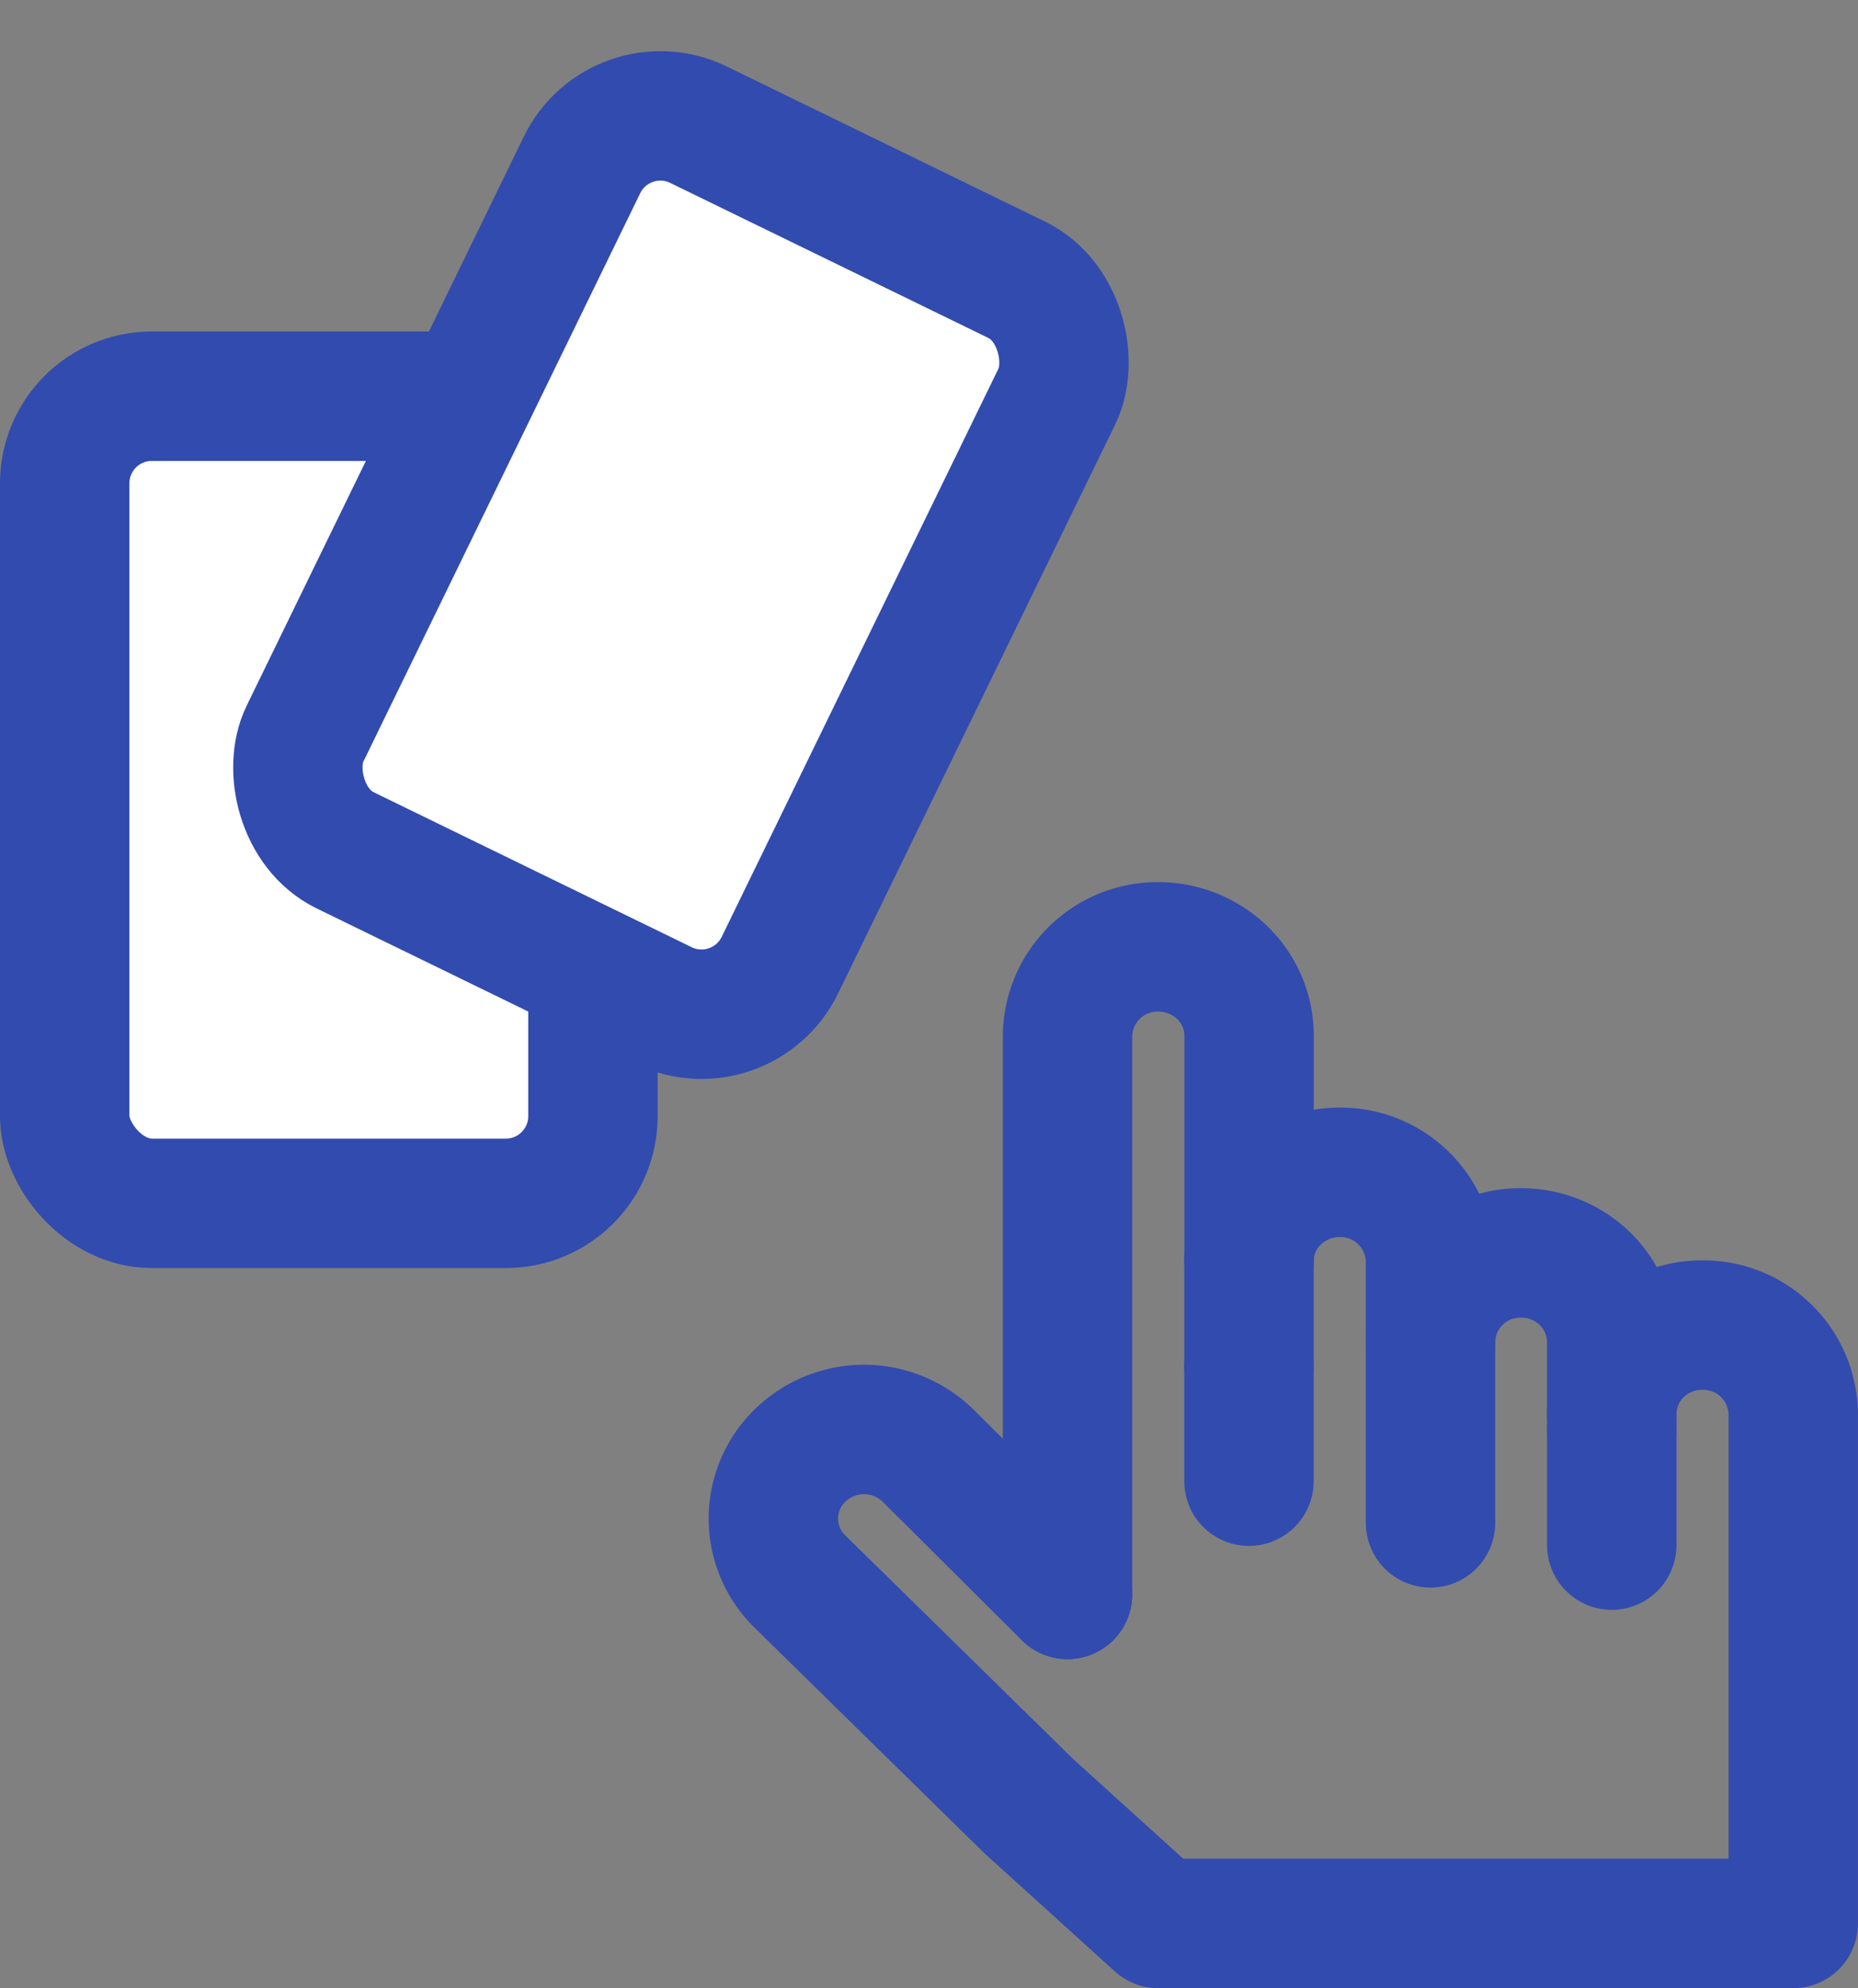 <svg xmlns="http://www.w3.org/2000/svg" width="86.152" height="92.16" viewBox="0 0 86.152 92.16">
  <rect x="0" y="0" width="86.152" height="92.16" fill="#808080" stroke="none"/>
  <defs>
    <style>
      .cls-1, .cls-3 {
        fill: none;
        stroke: #324BAF;
        stroke-width: 6px;
      }

      .cls-1 {
        stroke-linecap: round;
        stroke-linejoin: round;
      }

      .cls-2 {
        fill: #fff;
      }

      .cls-3 {
        stroke-miterlimit: 10;
      }
    </style>
  </defs>
  <g id="Group_549" data-name="Group 549" transform="translate(-426.08 -727.887)">
    <g id="Group_31" data-name="Group 31" transform="translate(461.94 771.776)">
      <g id="Group_30" data-name="Group 30">
        <g id="Group_29" data-name="Group 29">
          <line id="Line_74" data-name="Line 74" class="cls-1" y2="5.296" transform="translate(22.052 19.471)"/>
          <path id="Path_74" data-name="Path 74" class="cls-1" d="M517.7,1778.984v-25.892a4.171,4.171,0,0,1,4.214-4.123,4.278,4.278,0,0,1,2.973,1.206,4.069,4.069,0,0,1,1.23,2.917v10.451" transform="translate(-504.06 -1748.969)"/>
          <line id="Line_75" data-name="Line 75" class="cls-1" y2="5.354" transform="translate(38.875 22.377)"/>
          <path id="Path_75" data-name="Path 75" class="cls-1" d="M520.347,1775.844l-6.46-6.431a4.249,4.249,0,0,0-5.946,0,4.074,4.074,0,0,0,0,5.834l10.6,10.4,6.018,5.448H554v-23.6a4.174,4.174,0,0,0-4.214-4.135,4.228,4.228,0,0,0-2.973,1.206,4.126,4.126,0,0,0-1.23,2.929" transform="translate(-506.711 -1745.829)"/>
          <path id="Path_76" data-name="Path 76" class="cls-1" d="M532.894,1765.409v-3.737a4.174,4.174,0,0,0-4.215-4.124,4.28,4.28,0,0,0-2.973,1.207,4.073,4.073,0,0,0-1.229,2.917v4.9" transform="translate(-502.424 -1747.098)"/>
          <path id="Path_77" data-name="Path 77" class="cls-1" d="M531.258,1773.129v-8.389a4.161,4.161,0,0,1,4.2-4.123,4.229,4.229,0,0,1,2.973,1.206,4.121,4.121,0,0,1,1.23,2.917v4.065" transform="translate(-500.788 -1746.43)"/>
        </g>
      </g>
    </g>
    <g id="Group_401" data-name="Group 401" transform="translate(429.08 746.252)">
      <g id="Group_402" data-name="Group 402" transform="translate(0 0)">
        <path id="Path_479" data-name="Path 479" class="cls-2" d="M23,53H5.493A3.493,3.493,0,0,1,2,49.51V19.085a3.493,3.493,0,0,1,3.493-3.493H23a3.493,3.493,0,0,1,3.493,3.493V49.51A3.493,3.493,0,0,1,23,53" transform="translate(-2 -15.592)"/>
        <rect id="Rectangle_51" data-name="Rectangle 51" class="cls-3" width="24.494" height="37.412" rx="4.041" transform="translate(0)"/>
      </g>
    </g>
    <g id="Group_493" data-name="Group 493" transform="matrix(0.899, 0.438, -0.438, 0.899, 454.837, 731.898)">
      <g id="Group_402-2" data-name="Group 402" transform="translate(0 0)">
        <path id="Path_479-2" data-name="Path 479" class="cls-2" d="M21,37.412H3.493A3.493,3.493,0,0,1,0,33.918V3.493A3.493,3.493,0,0,1,3.493,0H21a3.493,3.493,0,0,1,3.493,3.493V33.918A3.493,3.493,0,0,1,21,37.412" transform="translate(0 0)"/>
        <rect id="Rectangle_51-2" data-name="Rectangle 51" class="cls-3" width="24.494" height="37.412" rx="4.041" transform="translate(0 0)"/>
      </g>
    </g>
  </g>
</svg>
